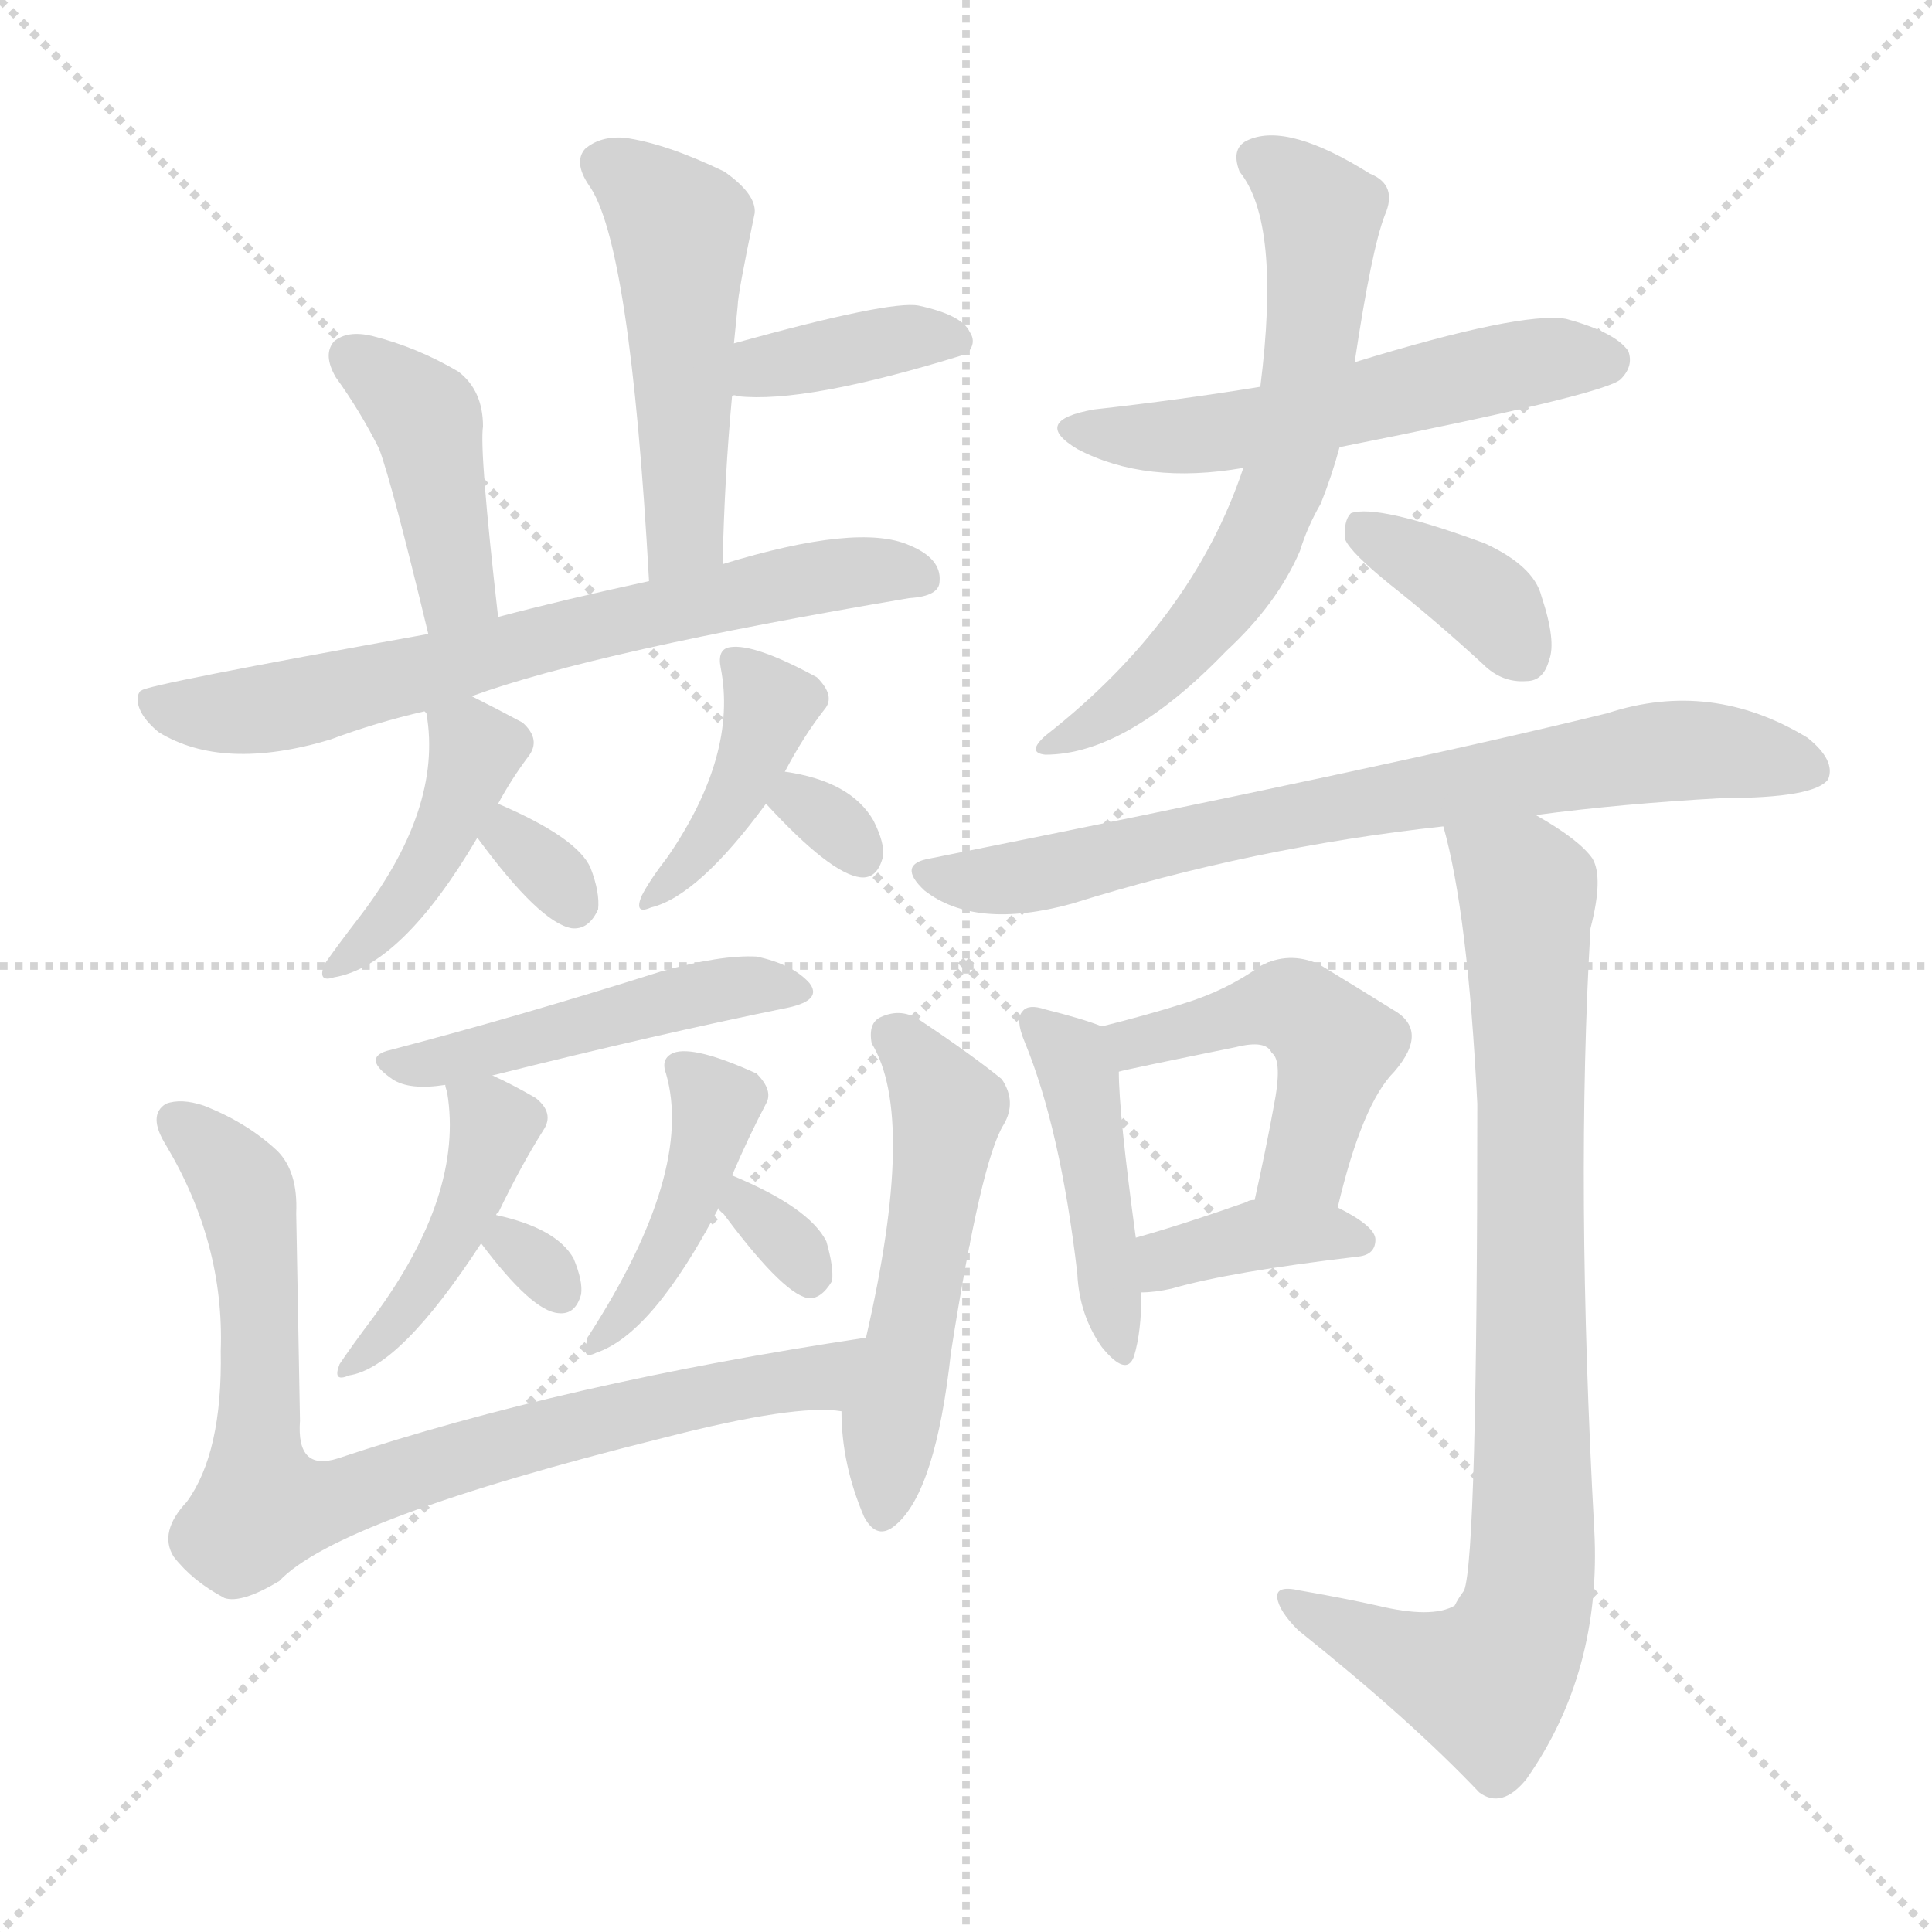 <svg xmlns="http://www.w3.org/2000/svg" version="1.1" viewBox="0 0 1024 1024">
  <g stroke="lightgray" stroke-dasharray="1,1" stroke-width="1" transform="scale(4, 4)">
    <line x1="0" y1="0" x2="256" y2="256" />
    <line x1="256" y1="0" x2="0" y2="256" />
    <line x1="128" y1="0" x2="128" y2="256" />
    <line x1="0" y1="128" x2="256" y2="128" />
  </g>
  <g transform="scale(1.0, -1.0) translate(0.0, -871.00)">
    <style type="text/css">
      
        @keyframes keyframes0 {
          from {
            stroke: blue;
            stroke-dashoffset: 489;
            stroke-width: 128;
          }
          61% {
            animation-timing-function: step-end;
            stroke: blue;
            stroke-dashoffset: 0;
            stroke-width: 128;
          }
          to {
            stroke: black;
            stroke-width: 1024;
          }
        }
        #make-me-a-hanzi-animation-0 {
          animation: keyframes0 0.648s both;
          animation-delay: 0s;
          animation-timing-function: linear;
        }
      
        @keyframes keyframes1 {
          from {
            stroke: blue;
            stroke-dashoffset: 382;
            stroke-width: 128;
          }
          55% {
            animation-timing-function: step-end;
            stroke: blue;
            stroke-dashoffset: 0;
            stroke-width: 128;
          }
          to {
            stroke: black;
            stroke-width: 1024;
          }
        }
        #make-me-a-hanzi-animation-1 {
          animation: keyframes1 0.561s both;
          animation-delay: 0.648s;
          animation-timing-function: linear;
        }
      
        @keyframes keyframes2 {
          from {
            stroke: blue;
            stroke-dashoffset: 417;
            stroke-width: 128;
          }
          58% {
            animation-timing-function: step-end;
            stroke: blue;
            stroke-dashoffset: 0;
            stroke-width: 128;
          }
          to {
            stroke: black;
            stroke-width: 1024;
          }
        }
        #make-me-a-hanzi-animation-2 {
          animation: keyframes2 0.589s both;
          animation-delay: 1.209s;
          animation-timing-function: linear;
        }
      
        @keyframes keyframes3 {
          from {
            stroke: blue;
            stroke-dashoffset: 675;
            stroke-width: 128;
          }
          69% {
            animation-timing-function: step-end;
            stroke: blue;
            stroke-dashoffset: 0;
            stroke-width: 128;
          }
          to {
            stroke: black;
            stroke-width: 1024;
          }
        }
        #make-me-a-hanzi-animation-3 {
          animation: keyframes3 0.799s both;
          animation-delay: 1.798s;
          animation-timing-function: linear;
        }
      
        @keyframes keyframes4 {
          from {
            stroke: blue;
            stroke-dashoffset: 412;
            stroke-width: 128;
          }
          57% {
            animation-timing-function: step-end;
            stroke: blue;
            stroke-dashoffset: 0;
            stroke-width: 128;
          }
          to {
            stroke: black;
            stroke-width: 1024;
          }
        }
        #make-me-a-hanzi-animation-4 {
          animation: keyframes4 0.585s both;
          animation-delay: 2.597s;
          animation-timing-function: linear;
        }
      
        @keyframes keyframes5 {
          from {
            stroke: blue;
            stroke-dashoffset: 312;
            stroke-width: 128;
          }
          50% {
            animation-timing-function: step-end;
            stroke: blue;
            stroke-dashoffset: 0;
            stroke-width: 128;
          }
          to {
            stroke: black;
            stroke-width: 1024;
          }
        }
        #make-me-a-hanzi-animation-5 {
          animation: keyframes5 0.504s both;
          animation-delay: 3.183s;
          animation-timing-function: linear;
        }
      
        @keyframes keyframes6 {
          from {
            stroke: blue;
            stroke-dashoffset: 403;
            stroke-width: 128;
          }
          57% {
            animation-timing-function: step-end;
            stroke: blue;
            stroke-dashoffset: 0;
            stroke-width: 128;
          }
          to {
            stroke: black;
            stroke-width: 1024;
          }
        }
        #make-me-a-hanzi-animation-6 {
          animation: keyframes6 0.578s both;
          animation-delay: 3.687s;
          animation-timing-function: linear;
        }
      
        @keyframes keyframes7 {
          from {
            stroke: blue;
            stroke-dashoffset: 308;
            stroke-width: 128;
          }
          50% {
            animation-timing-function: step-end;
            stroke: blue;
            stroke-dashoffset: 0;
            stroke-width: 128;
          }
          to {
            stroke: black;
            stroke-width: 1024;
          }
        }
        #make-me-a-hanzi-animation-7 {
          animation: keyframes7 0.501s both;
          animation-delay: 4.265s;
          animation-timing-function: linear;
        }
      
        @keyframes keyframes8 {
          from {
            stroke: blue;
            stroke-dashoffset: 469;
            stroke-width: 128;
          }
          60% {
            animation-timing-function: step-end;
            stroke: blue;
            stroke-dashoffset: 0;
            stroke-width: 128;
          }
          to {
            stroke: black;
            stroke-width: 1024;
          }
        }
        #make-me-a-hanzi-animation-8 {
          animation: keyframes8 0.632s both;
          animation-delay: 4.765s;
          animation-timing-function: linear;
        }
      
        @keyframes keyframes9 {
          from {
            stroke: blue;
            stroke-dashoffset: 433;
            stroke-width: 128;
          }
          58% {
            animation-timing-function: step-end;
            stroke: blue;
            stroke-dashoffset: 0;
            stroke-width: 128;
          }
          to {
            stroke: black;
            stroke-width: 1024;
          }
        }
        #make-me-a-hanzi-animation-9 {
          animation: keyframes9 0.602s both;
          animation-delay: 5.397s;
          animation-timing-function: linear;
        }
      
        @keyframes keyframes10 {
          from {
            stroke: blue;
            stroke-dashoffset: 298;
            stroke-width: 128;
          }
          49% {
            animation-timing-function: step-end;
            stroke: blue;
            stroke-dashoffset: 0;
            stroke-width: 128;
          }
          to {
            stroke: black;
            stroke-width: 1024;
          }
        }
        #make-me-a-hanzi-animation-10 {
          animation: keyframes10 0.493s both;
          animation-delay: 5.999s;
          animation-timing-function: linear;
        }
      
        @keyframes keyframes11 {
          from {
            stroke: blue;
            stroke-dashoffset: 424;
            stroke-width: 128;
          }
          58% {
            animation-timing-function: step-end;
            stroke: blue;
            stroke-dashoffset: 0;
            stroke-width: 128;
          }
          to {
            stroke: black;
            stroke-width: 1024;
          }
        }
        #make-me-a-hanzi-animation-11 {
          animation: keyframes11 0.595s both;
          animation-delay: 6.492s;
          animation-timing-function: linear;
        }
      
        @keyframes keyframes12 {
          from {
            stroke: blue;
            stroke-dashoffset: 314;
            stroke-width: 128;
          }
          51% {
            animation-timing-function: step-end;
            stroke: blue;
            stroke-dashoffset: 0;
            stroke-width: 128;
          }
          to {
            stroke: black;
            stroke-width: 1024;
          }
        }
        #make-me-a-hanzi-animation-12 {
          animation: keyframes12 0.506s both;
          animation-delay: 7.087s;
          animation-timing-function: linear;
        }
      
        @keyframes keyframes13 {
          from {
            stroke: blue;
            stroke-dashoffset: 803;
            stroke-width: 128;
          }
          72% {
            animation-timing-function: step-end;
            stroke: blue;
            stroke-dashoffset: 0;
            stroke-width: 128;
          }
          to {
            stroke: black;
            stroke-width: 1024;
          }
        }
        #make-me-a-hanzi-animation-13 {
          animation: keyframes13 0.903s both;
          animation-delay: 7.592s;
          animation-timing-function: linear;
        }
      
        @keyframes keyframes14 {
          from {
            stroke: blue;
            stroke-dashoffset: 519;
            stroke-width: 128;
          }
          63% {
            animation-timing-function: step-end;
            stroke: blue;
            stroke-dashoffset: 0;
            stroke-width: 128;
          }
          to {
            stroke: black;
            stroke-width: 1024;
          }
        }
        #make-me-a-hanzi-animation-14 {
          animation: keyframes14 0.672s both;
          animation-delay: 8.496s;
          animation-timing-function: linear;
        }
      
        @keyframes keyframes15 {
          from {
            stroke: blue;
            stroke-dashoffset: 540;
            stroke-width: 128;
          }
          64% {
            animation-timing-function: step-end;
            stroke: blue;
            stroke-dashoffset: 0;
            stroke-width: 128;
          }
          to {
            stroke: black;
            stroke-width: 1024;
          }
        }
        #make-me-a-hanzi-animation-15 {
          animation: keyframes15 0.689s both;
          animation-delay: 9.168s;
          animation-timing-function: linear;
        }
      
        @keyframes keyframes16 {
          from {
            stroke: blue;
            stroke-dashoffset: 633;
            stroke-width: 128;
          }
          67% {
            animation-timing-function: step-end;
            stroke: blue;
            stroke-dashoffset: 0;
            stroke-width: 128;
          }
          to {
            stroke: black;
            stroke-width: 1024;
          }
        }
        #make-me-a-hanzi-animation-16 {
          animation: keyframes16 0.765s both;
          animation-delay: 9.858s;
          animation-timing-function: linear;
        }
      
        @keyframes keyframes17 {
          from {
            stroke: blue;
            stroke-dashoffset: 370;
            stroke-width: 128;
          }
          55% {
            animation-timing-function: step-end;
            stroke: blue;
            stroke-dashoffset: 0;
            stroke-width: 128;
          }
          to {
            stroke: black;
            stroke-width: 1024;
          }
        }
        #make-me-a-hanzi-animation-17 {
          animation: keyframes17 0.551s both;
          animation-delay: 10.623s;
          animation-timing-function: linear;
        }
      
        @keyframes keyframes18 {
          from {
            stroke: blue;
            stroke-dashoffset: 734;
            stroke-width: 128;
          }
          70% {
            animation-timing-function: step-end;
            stroke: blue;
            stroke-dashoffset: 0;
            stroke-width: 128;
          }
          to {
            stroke: black;
            stroke-width: 1024;
          }
        }
        #make-me-a-hanzi-animation-18 {
          animation: keyframes18 0.847s both;
          animation-delay: 11.174s;
          animation-timing-function: linear;
        }
      
        @keyframes keyframes19 {
          from {
            stroke: blue;
            stroke-dashoffset: 439;
            stroke-width: 128;
          }
          59% {
            animation-timing-function: step-end;
            stroke: blue;
            stroke-dashoffset: 0;
            stroke-width: 128;
          }
          to {
            stroke: black;
            stroke-width: 1024;
          }
        }
        #make-me-a-hanzi-animation-19 {
          animation: keyframes19 0.607s both;
          animation-delay: 12.021s;
          animation-timing-function: linear;
        }
      
        @keyframes keyframes20 {
          from {
            stroke: blue;
            stroke-dashoffset: 471;
            stroke-width: 128;
          }
          61% {
            animation-timing-function: step-end;
            stroke: blue;
            stroke-dashoffset: 0;
            stroke-width: 128;
          }
          to {
            stroke: black;
            stroke-width: 1024;
          }
        }
        #make-me-a-hanzi-animation-20 {
          animation: keyframes20 0.633s both;
          animation-delay: 12.629s;
          animation-timing-function: linear;
        }
      
        @keyframes keyframes21 {
          from {
            stroke: blue;
            stroke-dashoffset: 374;
            stroke-width: 128;
          }
          55% {
            animation-timing-function: step-end;
            stroke: blue;
            stroke-dashoffset: 0;
            stroke-width: 128;
          }
          to {
            stroke: black;
            stroke-width: 1024;
          }
        }
        #make-me-a-hanzi-animation-21 {
          animation: keyframes21 0.554s both;
          animation-delay: 13.262s;
          animation-timing-function: linear;
        }
      
        @keyframes keyframes22 {
          from {
            stroke: blue;
            stroke-dashoffset: 841;
            stroke-width: 128;
          }
          73% {
            animation-timing-function: step-end;
            stroke: blue;
            stroke-dashoffset: 0;
            stroke-width: 128;
          }
          to {
            stroke: black;
            stroke-width: 1024;
          }
        }
        #make-me-a-hanzi-animation-22 {
          animation: keyframes22 0.934s both;
          animation-delay: 13.816s;
          animation-timing-function: linear;
        }
      
    </style>
    
      <path d="M 383 572 Q 384 618 388 661 L 389 689 L 391 709 Q 391 715 400 758 Q 401 768 384 780 Q 353 795 331 798 Q 318 799 310 792 Q 304 785 312 773 Q 334 743 344 563 C 346 533 382 542 383 572 Z" fill="lightgray" />
    
      <path d="M 388 661 Q 389 662 391 661 Q 427 657 511 683 L 512 683 Q 518 689 514 695 Q 510 704 487 709 Q 472 712 389 689 C 360 681 358 662 388 661 Z" fill="lightgray" />
    
      <path d="M 264 544 Q 254 632 256 645 Q 256 664 243 674 Q 221 687 197 693 Q 184 696 177 690 Q 171 683 178 671 Q 191 653 201 633 Q 208 614 227 535 C 234 506 267 514 264 544 Z" fill="lightgray" />
    
      <path d="M 250 502 Q 316 526 482 554 Q 498 555 498 563 Q 499 575 482 582 Q 455 594 383 572 L 344 563 Q 298 553 264 544 L 227 535 Q 77 508 75 505 Q 74 505 73 502 Q 72 493 84 483 Q 118 462 175 479 Q 199 488 225 494 L 250 502 Z" fill="lightgray" />
    
      <path d="M 264 445 Q 271 458 280 470 Q 287 479 277 488 Q 264 495 250 502 C 223 515 218 518 225 494 L 226 493 Q 235 442 189 383 Q 179 370 172 360 Q 168 350 177 353 Q 213 359 253 427 L 264 445 Z" fill="lightgray" />
    
      <path d="M 253 427 Q 286 382 303 379 Q 312 378 317 389 Q 318 398 313 411 Q 306 427 264 445 C 236 457 235 451 253 427 Z" fill="lightgray" />
    
      <path d="M 416 462 Q 426 481 437 495 Q 443 502 433 512 Q 400 530 387 528 Q 380 527 382 517 Q 391 471 354 417 Q 344 404 340 396 Q 336 386 345 390 Q 370 396 406 445 L 416 462 Z" fill="lightgray" />
    
      <path d="M 406 445 Q 440 408 456 406 Q 465 405 468 417 Q 469 424 463 436 Q 451 457 416 462 C 386 467 386 467 406 445 Z" fill="lightgray" />
    
      <path d="M 261 301 Q 349 323 418 337 Q 436 341 429 350 Q 420 360 401 364 Q 382 365 350 356 Q 274 332 205 314 Q 192 310 208 299 Q 217 293 236 296 L 261 301 Z" fill="lightgray" />
    
      <path d="M 263 227 Q 263 228 264 228 Q 276 253 288 272 Q 294 281 284 289 Q 272 296 261 301 C 234 314 232 315 236 296 Q 236 295 237 292 Q 246 238 198 173 Q 186 157 180 148 Q 176 138 185 142 Q 212 146 255 212 L 263 227 Z" fill="lightgray" />
    
      <path d="M 255 212 Q 282 176 296 175 Q 305 174 308 185 Q 309 192 304 204 Q 295 220 263 227 C 240 232 240 232 255 212 Z" fill="lightgray" />
    
      <path d="M 388 248 Q 397 269 406 286 Q 410 293 401 302 Q 368 317 357 313 Q 350 310 353 302 Q 368 250 312 163 Q 311 162 311 160 Q 308 150 316 154 Q 346 164 381 231 L 388 248 Z" fill="lightgray" />
    
      <path d="M 381 231 Q 414 186 428 183 Q 435 182 441 192 Q 442 199 438 213 Q 429 231 388 248 C 360 260 363 255 381 231 Z" fill="lightgray" />
    
      <path d="M 459 162 Q 299 138 179 98 Q 157 91 159 118 Q 158 172 157 228 Q 158 250 147 261 Q 131 276 108 285 Q 96 289 88 286 Q 78 280 88 264 Q 119 212 117 155 Q 118 101 99 75 Q 84 59 92 46 Q 102 33 119 24 Q 128 21 148 33 Q 179 66 352 109 Q 422 127 446 123 C 476 122 489 167 459 162 Z" fill="lightgray" />
    
      <path d="M 446 123 Q 446 95 458 67 Q 465 54 475 63 Q 496 81 504 154 Q 520 256 532 275 Q 539 287 531 299 Q 515 312 488 330 Q 478 337 467 332 Q 460 329 462 318 Q 486 279 459 162 L 446 123 Z" fill="lightgray" />
    
      <path d="M 710 634 Q 851 662 859 670 Q 866 677 863 685 Q 856 695 830 702 Q 806 706 718 679 L 668 666 Q 625 659 580 654 Q 546 648 571 633 Q 607 614 659 623 L 710 634 Z" fill="lightgray" />
    
      <path d="M 659 623 Q 632 542 554 481 Q 544 472 554 471 Q 597 471 650 526 Q 677 551 689 579 Q 693 592 700 604 Q 706 619 710 634 L 718 679 Q 727 739 734 757 Q 741 773 726 779 Q 683 806 662 797 Q 652 793 657 780 Q 679 753 668 666 L 659 623 Z" fill="lightgray" />
    
      <path d="M 737 561 Q 761 542 786 519 Q 796 509 809 510 Q 818 510 821 521 Q 825 531 817 555 Q 813 571 787 583 Q 730 604 716 599 Q 712 595 713 585 Q 716 578 737 561 Z" fill="lightgray" />
    
      <path d="M 814 439 Q 859 445 913 448 Q 962 448 969 458 Q 973 468 958 480 Q 907 511 852 493 Q 738 465 493 416 Q 475 413 490 399 Q 517 378 568 392 Q 664 422 765 433 L 814 439 Z" fill="lightgray" />
    
      <path d="M 584 327 Q 574 331 554 336 Q 545 339 542 335 Q 538 331 543 319 Q 562 273 571 196 Q 572 174 584 157 Q 597 141 601 152 Q 605 165 605 186 L 602 215 Q 593 281 593 303 C 592 324 592 324 584 327 Z" fill="lightgray" />
    
      <path d="M 709 231 Q 722 286 739 303 Q 758 325 738 336 Q 722 346 699 360 Q 683 367 668 359 Q 650 346 627 339 Q 608 333 584 327 C 555 320 564 296 593 303 Q 596 304 655 316 Q 671 320 674 313 Q 680 309 675 284 Q 671 262 665 235 C 659 206 702 202 709 231 Z" fill="lightgray" />
    
      <path d="M 605 186 Q 612 186 621 188 Q 652 197 720 205 Q 729 206 729 214 Q 729 221 709 231 L 665 235 Q 662 235 661 234 Q 627 222 602 215 C 573 207 575 185 605 186 Z" fill="lightgray" />
    
      <path d="M 765 433 Q 778 387 783 286 Q 783 46 776 28 Q 773 24 771 20 Q 759 13 730 20 Q 712 24 689 28 Q 676 31 677 24 Q 678 17 688 7 Q 748 -41 784 -79 Q 796 -88 809 -72 Q 849 -15 845 60 Q 835 243 843 379 Q 850 406 844 416 Q 837 426 814 439 C 789 455 758 462 765 433 Z" fill="lightgray" />
    
    
      <clipPath id="make-me-a-hanzi-clip-0">
        <path d="M 383 572 Q 384 618 388 661 L 389 689 L 391 709 Q 391 715 400 758 Q 401 768 384 780 Q 353 795 331 798 Q 318 799 310 792 Q 304 785 312 773 Q 334 743 344 563 C 346 533 382 542 383 572 Z" />
      </clipPath>
      <path clip-path="url(#make-me-a-hanzi-clip-0)" d="M 320 784 L 342 770 L 360 746 L 363 588 L 348 576" fill="none" id="make-me-a-hanzi-animation-0" stroke-dasharray="361 722" stroke-linecap="round" />
    
      <clipPath id="make-me-a-hanzi-clip-1">
        <path d="M 388 661 Q 389 662 391 661 Q 427 657 511 683 L 512 683 Q 518 689 514 695 Q 510 704 487 709 Q 472 712 389 689 C 360 681 358 662 388 661 Z" />
      </clipPath>
      <path clip-path="url(#make-me-a-hanzi-clip-1)" d="M 390 668 L 406 677 L 470 690 L 512 689" fill="none" id="make-me-a-hanzi-animation-1" stroke-dasharray="254 508" stroke-linecap="round" />
    
      <clipPath id="make-me-a-hanzi-clip-2">
        <path d="M 264 544 Q 254 632 256 645 Q 256 664 243 674 Q 221 687 197 693 Q 184 696 177 690 Q 171 683 178 671 Q 191 653 201 633 Q 208 614 227 535 C 234 506 267 514 264 544 Z" />
      </clipPath>
      <path clip-path="url(#make-me-a-hanzi-clip-2)" d="M 185 683 L 225 650 L 240 576 L 241 557 L 231 547" fill="none" id="make-me-a-hanzi-animation-2" stroke-dasharray="289 578" stroke-linecap="round" />
    
      <clipPath id="make-me-a-hanzi-clip-3">
        <path d="M 250 502 Q 316 526 482 554 Q 498 555 498 563 Q 499 575 482 582 Q 455 594 383 572 L 344 563 Q 298 553 264 544 L 227 535 Q 77 508 75 505 Q 74 505 73 502 Q 72 493 84 483 Q 118 462 175 479 Q 199 488 225 494 L 250 502 Z" />
      </clipPath>
      <path clip-path="url(#make-me-a-hanzi-clip-3)" d="M 78 501 L 108 493 L 145 496 L 397 559 L 457 569 L 487 565" fill="none" id="make-me-a-hanzi-animation-3" stroke-dasharray="547 1094" stroke-linecap="round" />
    
      <clipPath id="make-me-a-hanzi-clip-4">
        <path d="M 264 445 Q 271 458 280 470 Q 287 479 277 488 Q 264 495 250 502 C 223 515 218 518 225 494 L 226 493 Q 235 442 189 383 Q 179 370 172 360 Q 168 350 177 353 Q 213 359 253 427 L 264 445 Z" />
      </clipPath>
      <path clip-path="url(#make-me-a-hanzi-clip-4)" d="M 235 487 L 251 473 L 245 451 L 215 395 L 180 361" fill="none" id="make-me-a-hanzi-animation-4" stroke-dasharray="284 568" stroke-linecap="round" />
    
      <clipPath id="make-me-a-hanzi-clip-5">
        <path d="M 253 427 Q 286 382 303 379 Q 312 378 317 389 Q 318 398 313 411 Q 306 427 264 445 C 236 457 235 451 253 427 Z" />
      </clipPath>
      <path clip-path="url(#make-me-a-hanzi-clip-5)" d="M 271 435 L 271 426 L 304 392" fill="none" id="make-me-a-hanzi-animation-5" stroke-dasharray="184 368" stroke-linecap="round" />
    
      <clipPath id="make-me-a-hanzi-clip-6">
        <path d="M 416 462 Q 426 481 437 495 Q 443 502 433 512 Q 400 530 387 528 Q 380 527 382 517 Q 391 471 354 417 Q 344 404 340 396 Q 336 386 345 390 Q 370 396 406 445 L 416 462 Z" />
      </clipPath>
      <path clip-path="url(#make-me-a-hanzi-clip-6)" d="M 391 520 L 408 496 L 402 478 L 389 446 L 347 397" fill="none" id="make-me-a-hanzi-animation-6" stroke-dasharray="275 550" stroke-linecap="round" />
    
      <clipPath id="make-me-a-hanzi-clip-7">
        <path d="M 406 445 Q 440 408 456 406 Q 465 405 468 417 Q 469 424 463 436 Q 451 457 416 462 C 386 467 386 467 406 445 Z" />
      </clipPath>
      <path clip-path="url(#make-me-a-hanzi-clip-7)" d="M 422 453 L 424 445 L 457 417" fill="none" id="make-me-a-hanzi-animation-7" stroke-dasharray="180 360" stroke-linecap="round" />
    
      <clipPath id="make-me-a-hanzi-clip-8">
        <path d="M 261 301 Q 349 323 418 337 Q 436 341 429 350 Q 420 360 401 364 Q 382 365 350 356 Q 274 332 205 314 Q 192 310 208 299 Q 217 293 236 296 L 261 301 Z" />
      </clipPath>
      <path clip-path="url(#make-me-a-hanzi-clip-8)" d="M 214 308 L 266 315 L 375 346 L 405 350 L 421 345" fill="none" id="make-me-a-hanzi-animation-8" stroke-dasharray="341 682" stroke-linecap="round" />
    
      <clipPath id="make-me-a-hanzi-clip-9">
        <path d="M 263 227 Q 263 228 264 228 Q 276 253 288 272 Q 294 281 284 289 Q 272 296 261 301 C 234 314 232 315 236 296 Q 236 295 237 292 Q 246 238 198 173 Q 186 157 180 148 Q 176 138 185 142 Q 212 146 255 212 L 263 227 Z" />
      </clipPath>
      <path clip-path="url(#make-me-a-hanzi-clip-9)" d="M 243 296 L 262 274 L 252 242 L 219 180 L 187 149" fill="none" id="make-me-a-hanzi-animation-9" stroke-dasharray="305 610" stroke-linecap="round" />
    
      <clipPath id="make-me-a-hanzi-clip-10">
        <path d="M 255 212 Q 282 176 296 175 Q 305 174 308 185 Q 309 192 304 204 Q 295 220 263 227 C 240 232 240 232 255 212 Z" />
      </clipPath>
      <path clip-path="url(#make-me-a-hanzi-clip-10)" d="M 271 218 L 271 211 L 296 187" fill="none" id="make-me-a-hanzi-animation-10" stroke-dasharray="170 340" stroke-linecap="round" />
    
      <clipPath id="make-me-a-hanzi-clip-11">
        <path d="M 388 248 Q 397 269 406 286 Q 410 293 401 302 Q 368 317 357 313 Q 350 310 353 302 Q 368 250 312 163 Q 311 162 311 160 Q 308 150 316 154 Q 346 164 381 231 L 388 248 Z" />
      </clipPath>
      <path clip-path="url(#make-me-a-hanzi-clip-11)" d="M 362 305 L 379 286 L 371 250 L 355 212 L 317 160" fill="none" id="make-me-a-hanzi-animation-11" stroke-dasharray="296 592" stroke-linecap="round" />
    
      <clipPath id="make-me-a-hanzi-clip-12">
        <path d="M 381 231 Q 414 186 428 183 Q 435 182 441 192 Q 442 199 438 213 Q 429 231 388 248 C 360 260 363 255 381 231 Z" />
      </clipPath>
      <path clip-path="url(#make-me-a-hanzi-clip-12)" d="M 396 240 L 396 229 L 429 195" fill="none" id="make-me-a-hanzi-animation-12" stroke-dasharray="186 372" stroke-linecap="round" />
    
      <clipPath id="make-me-a-hanzi-clip-13">
        <path d="M 459 162 Q 299 138 179 98 Q 157 91 159 118 Q 158 172 157 228 Q 158 250 147 261 Q 131 276 108 285 Q 96 289 88 286 Q 78 280 88 264 Q 119 212 117 155 Q 118 101 99 75 Q 84 59 92 46 Q 102 33 119 24 Q 128 21 148 33 Q 179 66 352 109 Q 422 127 446 123 C 476 122 489 167 459 162 Z" />
      </clipPath>
      <path clip-path="url(#make-me-a-hanzi-clip-13)" d="M 94 277 L 126 247 L 134 220 L 139 72 L 187 79 L 320 120 L 430 140 L 451 158" fill="none" id="make-me-a-hanzi-animation-13" stroke-dasharray="675 1350" stroke-linecap="round" />
    
      <clipPath id="make-me-a-hanzi-clip-14">
        <path d="M 446 123 Q 446 95 458 67 Q 465 54 475 63 Q 496 81 504 154 Q 520 256 532 275 Q 539 287 531 299 Q 515 312 488 330 Q 478 337 467 332 Q 460 329 462 318 Q 486 279 459 162 L 446 123 Z" />
      </clipPath>
      <path clip-path="url(#make-me-a-hanzi-clip-14)" d="M 475 321 L 502 283 L 467 69" fill="none" id="make-me-a-hanzi-animation-14" stroke-dasharray="391 782" stroke-linecap="round" />
    
      <clipPath id="make-me-a-hanzi-clip-15">
        <path d="M 710 634 Q 851 662 859 670 Q 866 677 863 685 Q 856 695 830 702 Q 806 706 718 679 L 668 666 Q 625 659 580 654 Q 546 648 571 633 Q 607 614 659 623 L 710 634 Z" />
      </clipPath>
      <path clip-path="url(#make-me-a-hanzi-clip-15)" d="M 573 645 L 594 639 L 633 640 L 811 679 L 852 680" fill="none" id="make-me-a-hanzi-animation-15" stroke-dasharray="412 824" stroke-linecap="round" />
    
      <clipPath id="make-me-a-hanzi-clip-16">
        <path d="M 659 623 Q 632 542 554 481 Q 544 472 554 471 Q 597 471 650 526 Q 677 551 689 579 Q 693 592 700 604 Q 706 619 710 634 L 718 679 Q 727 739 734 757 Q 741 773 726 779 Q 683 806 662 797 Q 652 793 657 780 Q 679 753 668 666 L 659 623 Z" />
      </clipPath>
      <path clip-path="url(#make-me-a-hanzi-clip-16)" d="M 666 787 L 700 758 L 696 694 L 682 619 L 656 564 L 618 517 L 560 476" fill="none" id="make-me-a-hanzi-animation-16" stroke-dasharray="505 1010" stroke-linecap="round" />
    
      <clipPath id="make-me-a-hanzi-clip-17">
        <path d="M 737 561 Q 761 542 786 519 Q 796 509 809 510 Q 818 510 821 521 Q 825 531 817 555 Q 813 571 787 583 Q 730 604 716 599 Q 712 595 713 585 Q 716 578 737 561 Z" />
      </clipPath>
      <path clip-path="url(#make-me-a-hanzi-clip-17)" d="M 721 591 L 782 557 L 809 522" fill="none" id="make-me-a-hanzi-animation-17" stroke-dasharray="242 484" stroke-linecap="round" />
    
      <clipPath id="make-me-a-hanzi-clip-18">
        <path d="M 814 439 Q 859 445 913 448 Q 962 448 969 458 Q 973 468 958 480 Q 907 511 852 493 Q 738 465 493 416 Q 475 413 490 399 Q 517 378 568 392 Q 664 422 765 433 L 814 439 Z" />
      </clipPath>
      <path clip-path="url(#make-me-a-hanzi-clip-18)" d="M 491 408 L 538 405 L 659 434 L 879 473 L 915 473 L 961 463" fill="none" id="make-me-a-hanzi-animation-18" stroke-dasharray="606 1212" stroke-linecap="round" />
    
      <clipPath id="make-me-a-hanzi-clip-19">
        <path d="M 584 327 Q 574 331 554 336 Q 545 339 542 335 Q 538 331 543 319 Q 562 273 571 196 Q 572 174 584 157 Q 597 141 601 152 Q 605 165 605 186 L 602 215 Q 593 281 593 303 C 592 324 592 324 584 327 Z" />
      </clipPath>
      <path clip-path="url(#make-me-a-hanzi-clip-19)" d="M 548 330 L 572 302 L 593 157" fill="none" id="make-me-a-hanzi-animation-19" stroke-dasharray="311 622" stroke-linecap="round" />
    
      <clipPath id="make-me-a-hanzi-clip-20">
        <path d="M 709 231 Q 722 286 739 303 Q 758 325 738 336 Q 722 346 699 360 Q 683 367 668 359 Q 650 346 627 339 Q 608 333 584 327 C 555 320 564 296 593 303 Q 596 304 655 316 Q 671 320 674 313 Q 680 309 675 284 Q 671 262 665 235 C 659 206 702 202 709 231 Z" />
      </clipPath>
      <path clip-path="url(#make-me-a-hanzi-clip-20)" d="M 594 310 L 610 321 L 672 338 L 693 333 L 708 316 L 705 302 L 692 255 L 673 240" fill="none" id="make-me-a-hanzi-animation-20" stroke-dasharray="343 686" stroke-linecap="round" />
    
      <clipPath id="make-me-a-hanzi-clip-21">
        <path d="M 605 186 Q 612 186 621 188 Q 652 197 720 205 Q 729 206 729 214 Q 729 221 709 231 L 665 235 Q 662 235 661 234 Q 627 222 602 215 C 573 207 575 185 605 186 Z" />
      </clipPath>
      <path clip-path="url(#make-me-a-hanzi-clip-21)" d="M 608 194 L 619 204 L 667 217 L 720 214" fill="none" id="make-me-a-hanzi-animation-21" stroke-dasharray="246 492" stroke-linecap="round" />
    
      <clipPath id="make-me-a-hanzi-clip-22">
        <path d="M 765 433 Q 778 387 783 286 Q 783 46 776 28 Q 773 24 771 20 Q 759 13 730 20 Q 712 24 689 28 Q 676 31 677 24 Q 678 17 688 7 Q 748 -41 784 -79 Q 796 -88 809 -72 Q 849 -15 845 60 Q 835 243 843 379 Q 850 406 844 416 Q 837 426 814 439 C 789 455 758 462 765 433 Z" />
      </clipPath>
      <path clip-path="url(#make-me-a-hanzi-clip-22)" d="M 772 430 L 810 394 L 810 24 L 788 -21 L 748 -10 L 684 22" fill="none" id="make-me-a-hanzi-animation-22" stroke-dasharray="713 1426" stroke-linecap="round" />
    
  </g>
</svg>